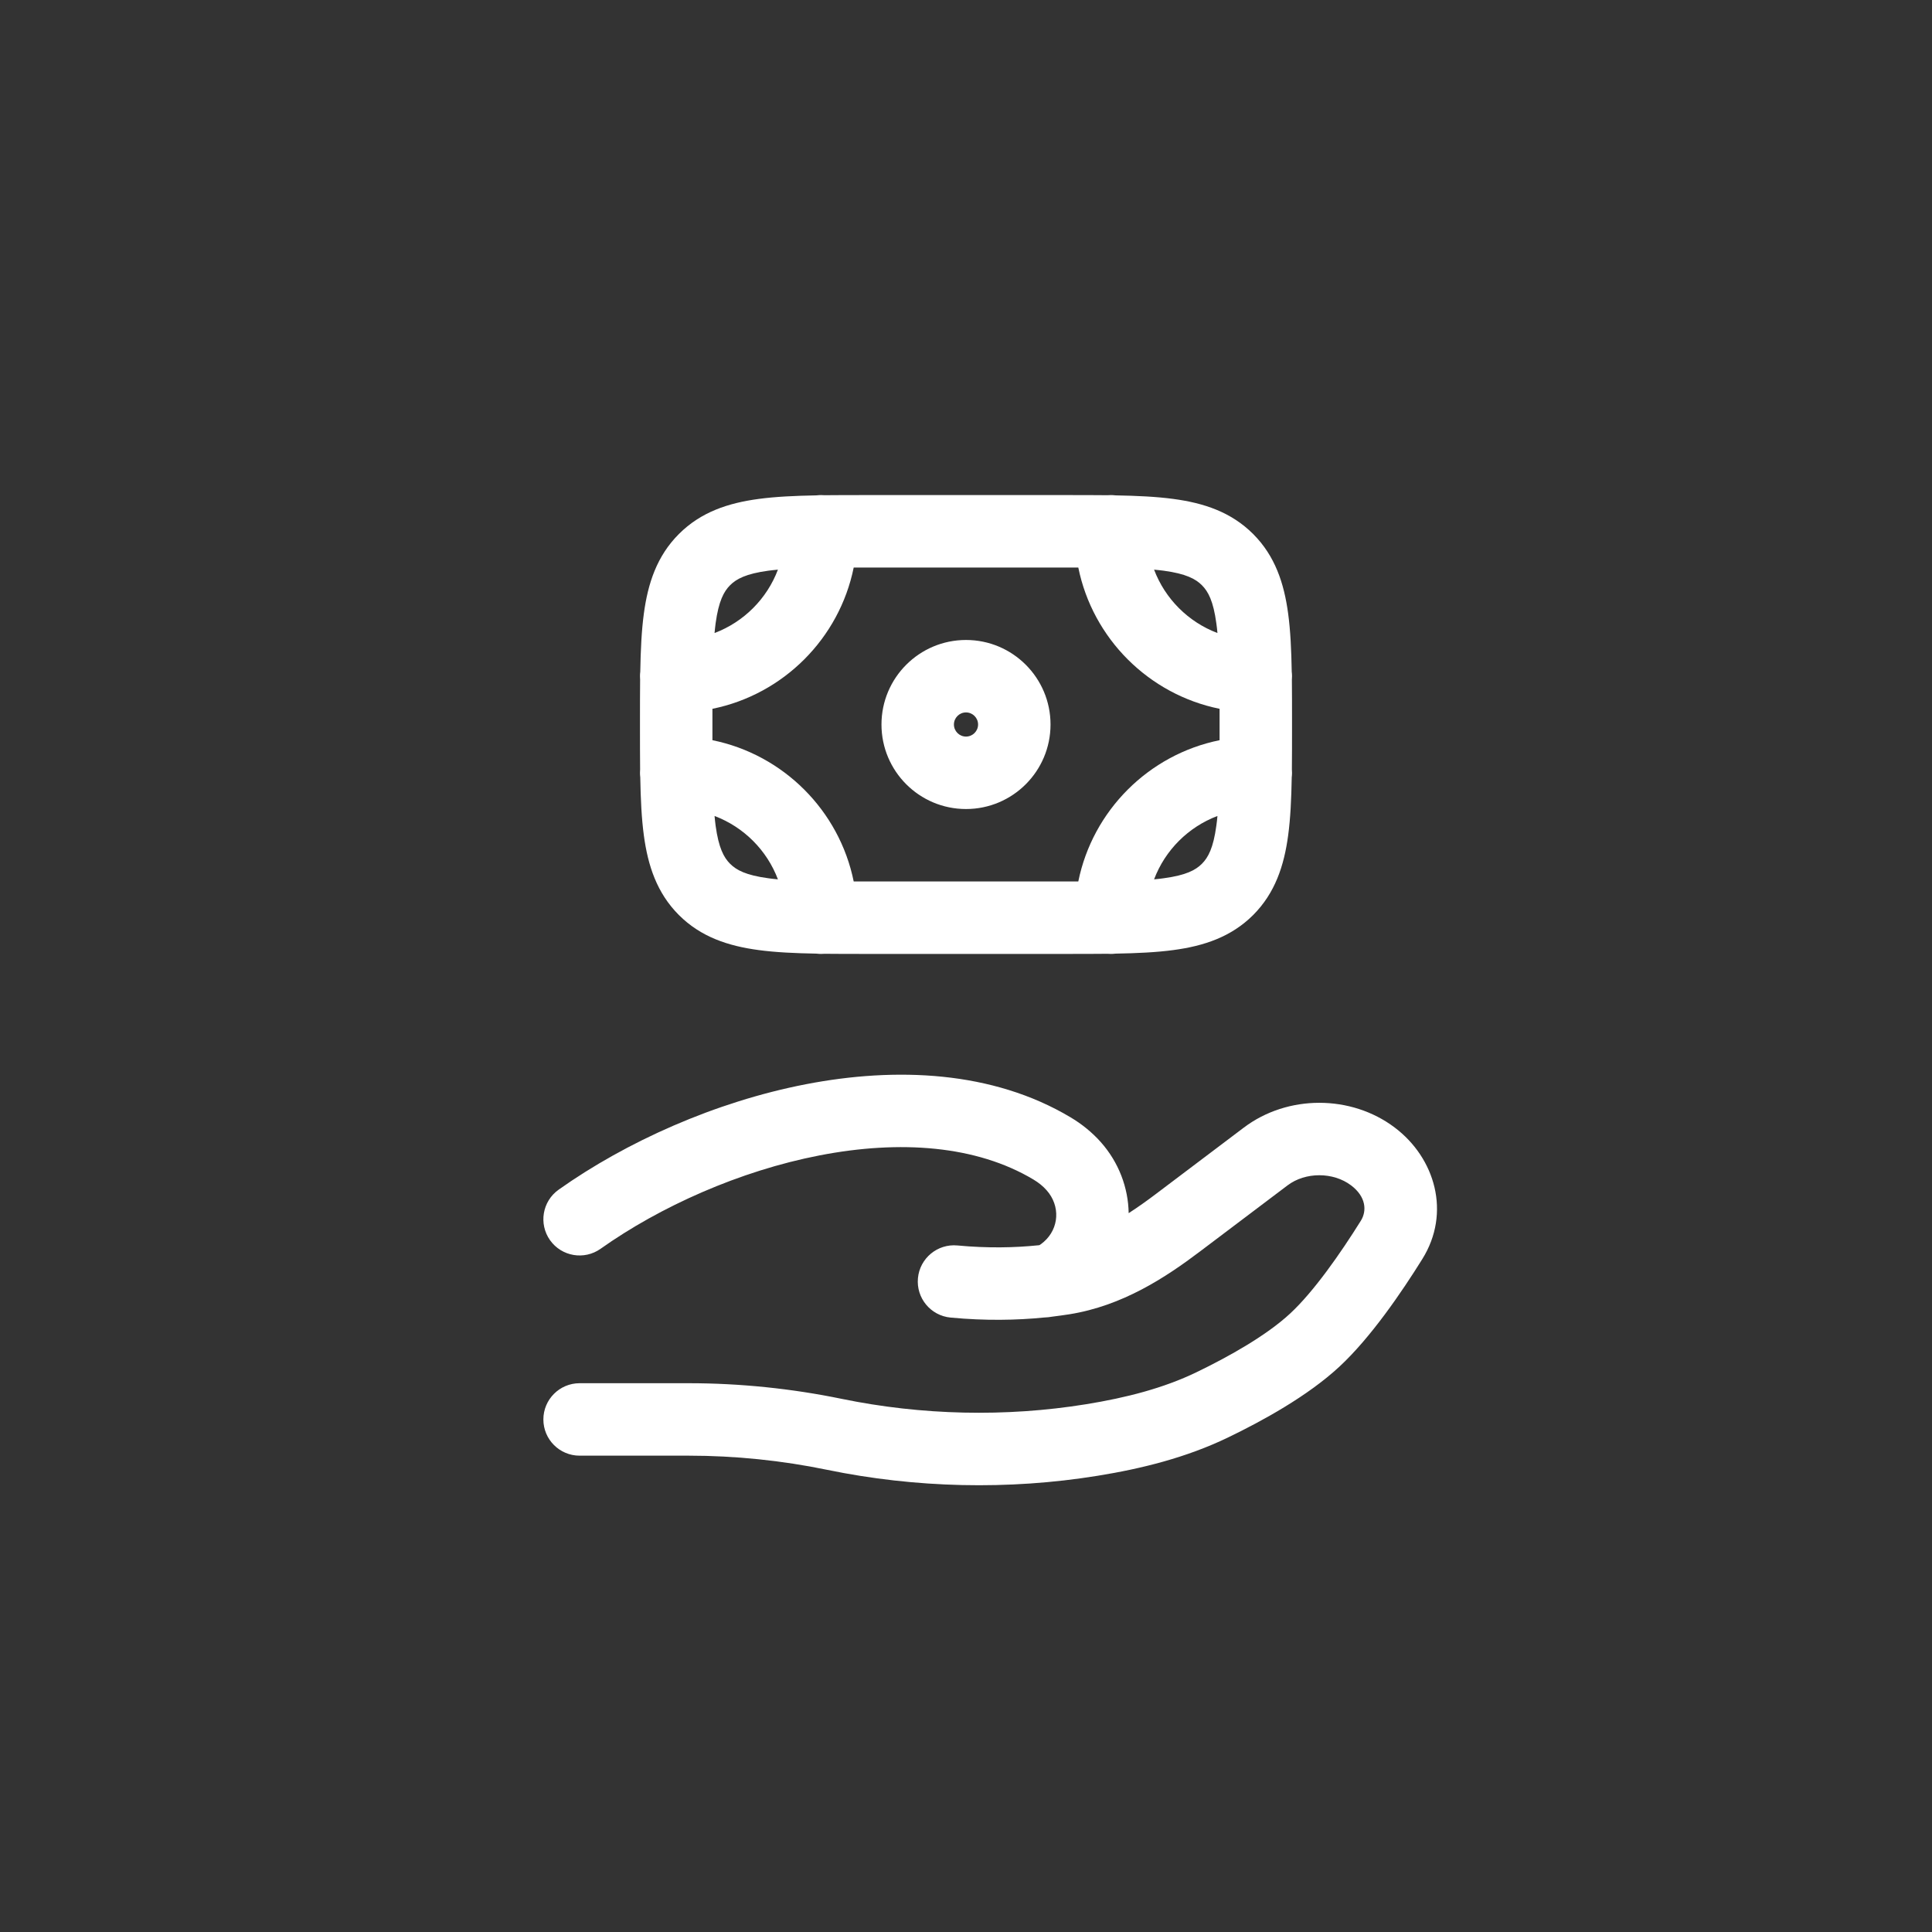 <svg width="40" height="40" viewBox="0 0 40 40" fill="none" xmlns="http://www.w3.org/2000/svg">
<rect x="0" y="0" width="40" height="40" fill="#333333" stroke="none"/>
<g clip-path="url(#clip0_9489_6222)">
<path fill-rule="evenodd" clip-rule="evenodd" d="M22.325 11.75C22.221 11.75 22.113 11.75 22 11.75L18 11.75C17.887 11.75 17.779 11.75 17.675 11.75C17.377 13.219 16.219 14.377 14.75 14.675C14.75 14.779 14.75 14.887 14.75 15C14.75 15.113 14.75 15.221 14.75 15.325C16.219 15.623 17.377 16.781 17.675 18.25C17.779 18.25 17.887 18.25 18 18.25H22C22.113 18.25 22.221 18.25 22.325 18.25C22.623 16.781 23.781 15.623 25.25 15.325C25.25 15.221 25.25 15.113 25.25 15C25.25 14.887 25.25 14.779 25.25 14.675C23.781 14.377 22.623 13.219 22.325 11.75ZM22.93 10.253C22.655 10.25 22.362 10.25 22.052 10.25L17.948 10.25C17.638 10.25 17.345 10.25 17.07 10.253C17.047 10.251 17.024 10.25 17 10.25C16.969 10.25 16.938 10.252 16.907 10.256C16.454 10.264 16.054 10.283 15.706 10.33C15.078 10.414 14.511 10.6 14.056 11.056C13.6 11.511 13.414 12.078 13.33 12.706C13.283 13.054 13.264 13.454 13.256 13.907C13.252 13.938 13.25 13.969 13.25 14C13.25 14.024 13.251 14.047 13.253 14.07C13.25 14.345 13.25 14.638 13.25 14.948V15.052C13.25 15.362 13.25 15.655 13.253 15.93C13.251 15.953 13.25 15.976 13.25 16C13.25 16.031 13.252 16.062 13.256 16.093C13.264 16.546 13.283 16.946 13.33 17.294C13.414 17.922 13.6 18.489 14.056 18.945C14.511 19.4 15.078 19.586 15.706 19.67C16.054 19.717 16.454 19.736 16.907 19.744C16.938 19.748 16.969 19.75 17 19.75C17.024 19.75 17.047 19.749 17.07 19.747C17.345 19.75 17.638 19.75 17.948 19.75H22.052C22.362 19.75 22.655 19.75 22.93 19.747C22.953 19.749 22.976 19.75 23 19.75C23.031 19.75 23.062 19.748 23.093 19.744C23.546 19.736 23.946 19.717 24.294 19.67C24.922 19.586 25.489 19.4 25.945 18.945C26.4 18.489 26.586 17.922 26.67 17.294C26.717 16.946 26.736 16.546 26.744 16.093C26.748 16.062 26.75 16.031 26.75 16C26.75 15.976 26.749 15.953 26.747 15.93C26.75 15.655 26.75 15.362 26.75 15.052V14.948C26.75 14.638 26.75 14.345 26.747 14.07C26.749 14.047 26.75 14.024 26.75 14C26.75 13.969 26.748 13.938 26.744 13.907C26.736 13.454 26.717 13.054 26.67 12.706C26.586 12.078 26.4 11.511 25.945 11.056C25.489 10.6 24.922 10.414 24.294 10.33C23.946 10.283 23.546 10.264 23.093 10.256C23.062 10.252 23.031 10.25 23 10.25C22.976 10.25 22.953 10.251 22.93 10.253ZM23.894 11.794C24.122 12.398 24.602 12.878 25.206 13.106C25.2 13.036 25.192 12.969 25.183 12.905C25.121 12.444 25.014 12.246 24.884 12.116C24.754 11.986 24.556 11.879 24.095 11.816C24.031 11.808 23.964 11.8 23.894 11.794ZM25.206 16.894C24.602 17.122 24.122 17.602 23.894 18.206C23.964 18.2 24.031 18.192 24.095 18.183C24.556 18.121 24.754 18.014 24.884 17.884C25.014 17.754 25.121 17.556 25.183 17.095C25.192 17.031 25.2 16.964 25.206 16.894ZM16.106 18.206C15.878 17.602 15.398 17.122 14.794 16.894C14.8 16.964 14.808 17.031 14.816 17.095C14.879 17.556 14.986 17.754 15.116 17.884C15.246 18.014 15.444 18.121 15.905 18.183C15.969 18.192 16.036 18.2 16.106 18.206ZM14.794 13.106C15.398 12.878 15.878 12.398 16.106 11.794C16.036 11.8 15.969 11.808 15.905 11.816C15.444 11.879 15.246 11.986 15.116 12.116C14.986 12.246 14.879 12.444 14.816 12.905C14.808 12.969 14.8 13.036 14.794 13.106ZM20 14.75C19.862 14.75 19.75 14.862 19.75 15C19.75 15.138 19.862 15.25 20 15.25C20.138 15.25 20.25 15.138 20.25 15C20.25 14.862 20.138 14.75 20 14.75ZM18.25 15C18.25 14.034 19.034 13.25 20 13.25C20.966 13.25 21.75 14.034 21.75 15C21.75 15.966 20.966 16.75 20 16.75C19.034 16.75 18.25 15.966 18.25 15ZM16.684 22.448C18.55 22.087 20.547 22.168 22.163 23.132C22.39 23.267 22.603 23.436 22.789 23.644C23.165 24.067 23.359 24.591 23.368 25.117C23.559 24.994 23.751 24.857 23.945 24.71L25.753 23.345C26.657 22.662 27.972 22.661 28.877 23.345C29.712 23.976 30.046 25.108 29.447 26.068C29.022 26.75 28.381 27.692 27.73 28.296C27.071 28.907 26.133 29.42 25.424 29.762C24.562 30.178 23.632 30.408 22.727 30.554C20.878 30.854 18.953 30.808 17.125 30.431C16.191 30.238 15.22 30.138 14.26 30.138H12C11.586 30.138 11.25 29.803 11.25 29.388C11.25 28.974 11.586 28.638 12 28.638H14.26C15.322 28.638 16.395 28.749 17.428 28.962C19.08 29.302 20.82 29.343 22.487 29.073C23.316 28.939 24.09 28.74 24.771 28.411C25.455 28.081 26.223 27.647 26.71 27.196C27.203 26.739 27.754 25.948 28.175 25.274C28.302 25.07 28.284 24.777 27.973 24.542C27.603 24.262 27.026 24.262 26.657 24.542L24.849 25.907C24.128 26.452 23.24 27.035 22.139 27.211C22.028 27.228 21.912 27.244 21.792 27.259C21.734 27.269 21.675 27.276 21.613 27.278C21.051 27.334 20.4 27.347 19.681 27.279C19.269 27.24 18.966 26.875 19.005 26.462C19.044 26.05 19.41 25.747 19.822 25.786C20.45 25.845 21.013 25.832 21.49 25.783C21.5 25.782 21.51 25.781 21.519 25.78C21.539 25.768 21.57 25.747 21.61 25.712C21.929 25.434 21.958 24.967 21.668 24.642C21.595 24.559 21.505 24.486 21.395 24.42C20.214 23.715 18.636 23.598 16.969 23.921C15.312 24.242 13.665 24.982 12.434 25.855C12.096 26.094 11.628 26.015 11.388 25.677C11.149 25.339 11.228 24.871 11.566 24.631C12.964 23.64 14.809 22.811 16.684 22.448Z" fill="white"/>
</g>
<defs>
<clipPath id="clip0_9489_6222">
<rect width="40" height="40" rx="20" fill="white"/>
</clipPath>
</defs>
</svg>
